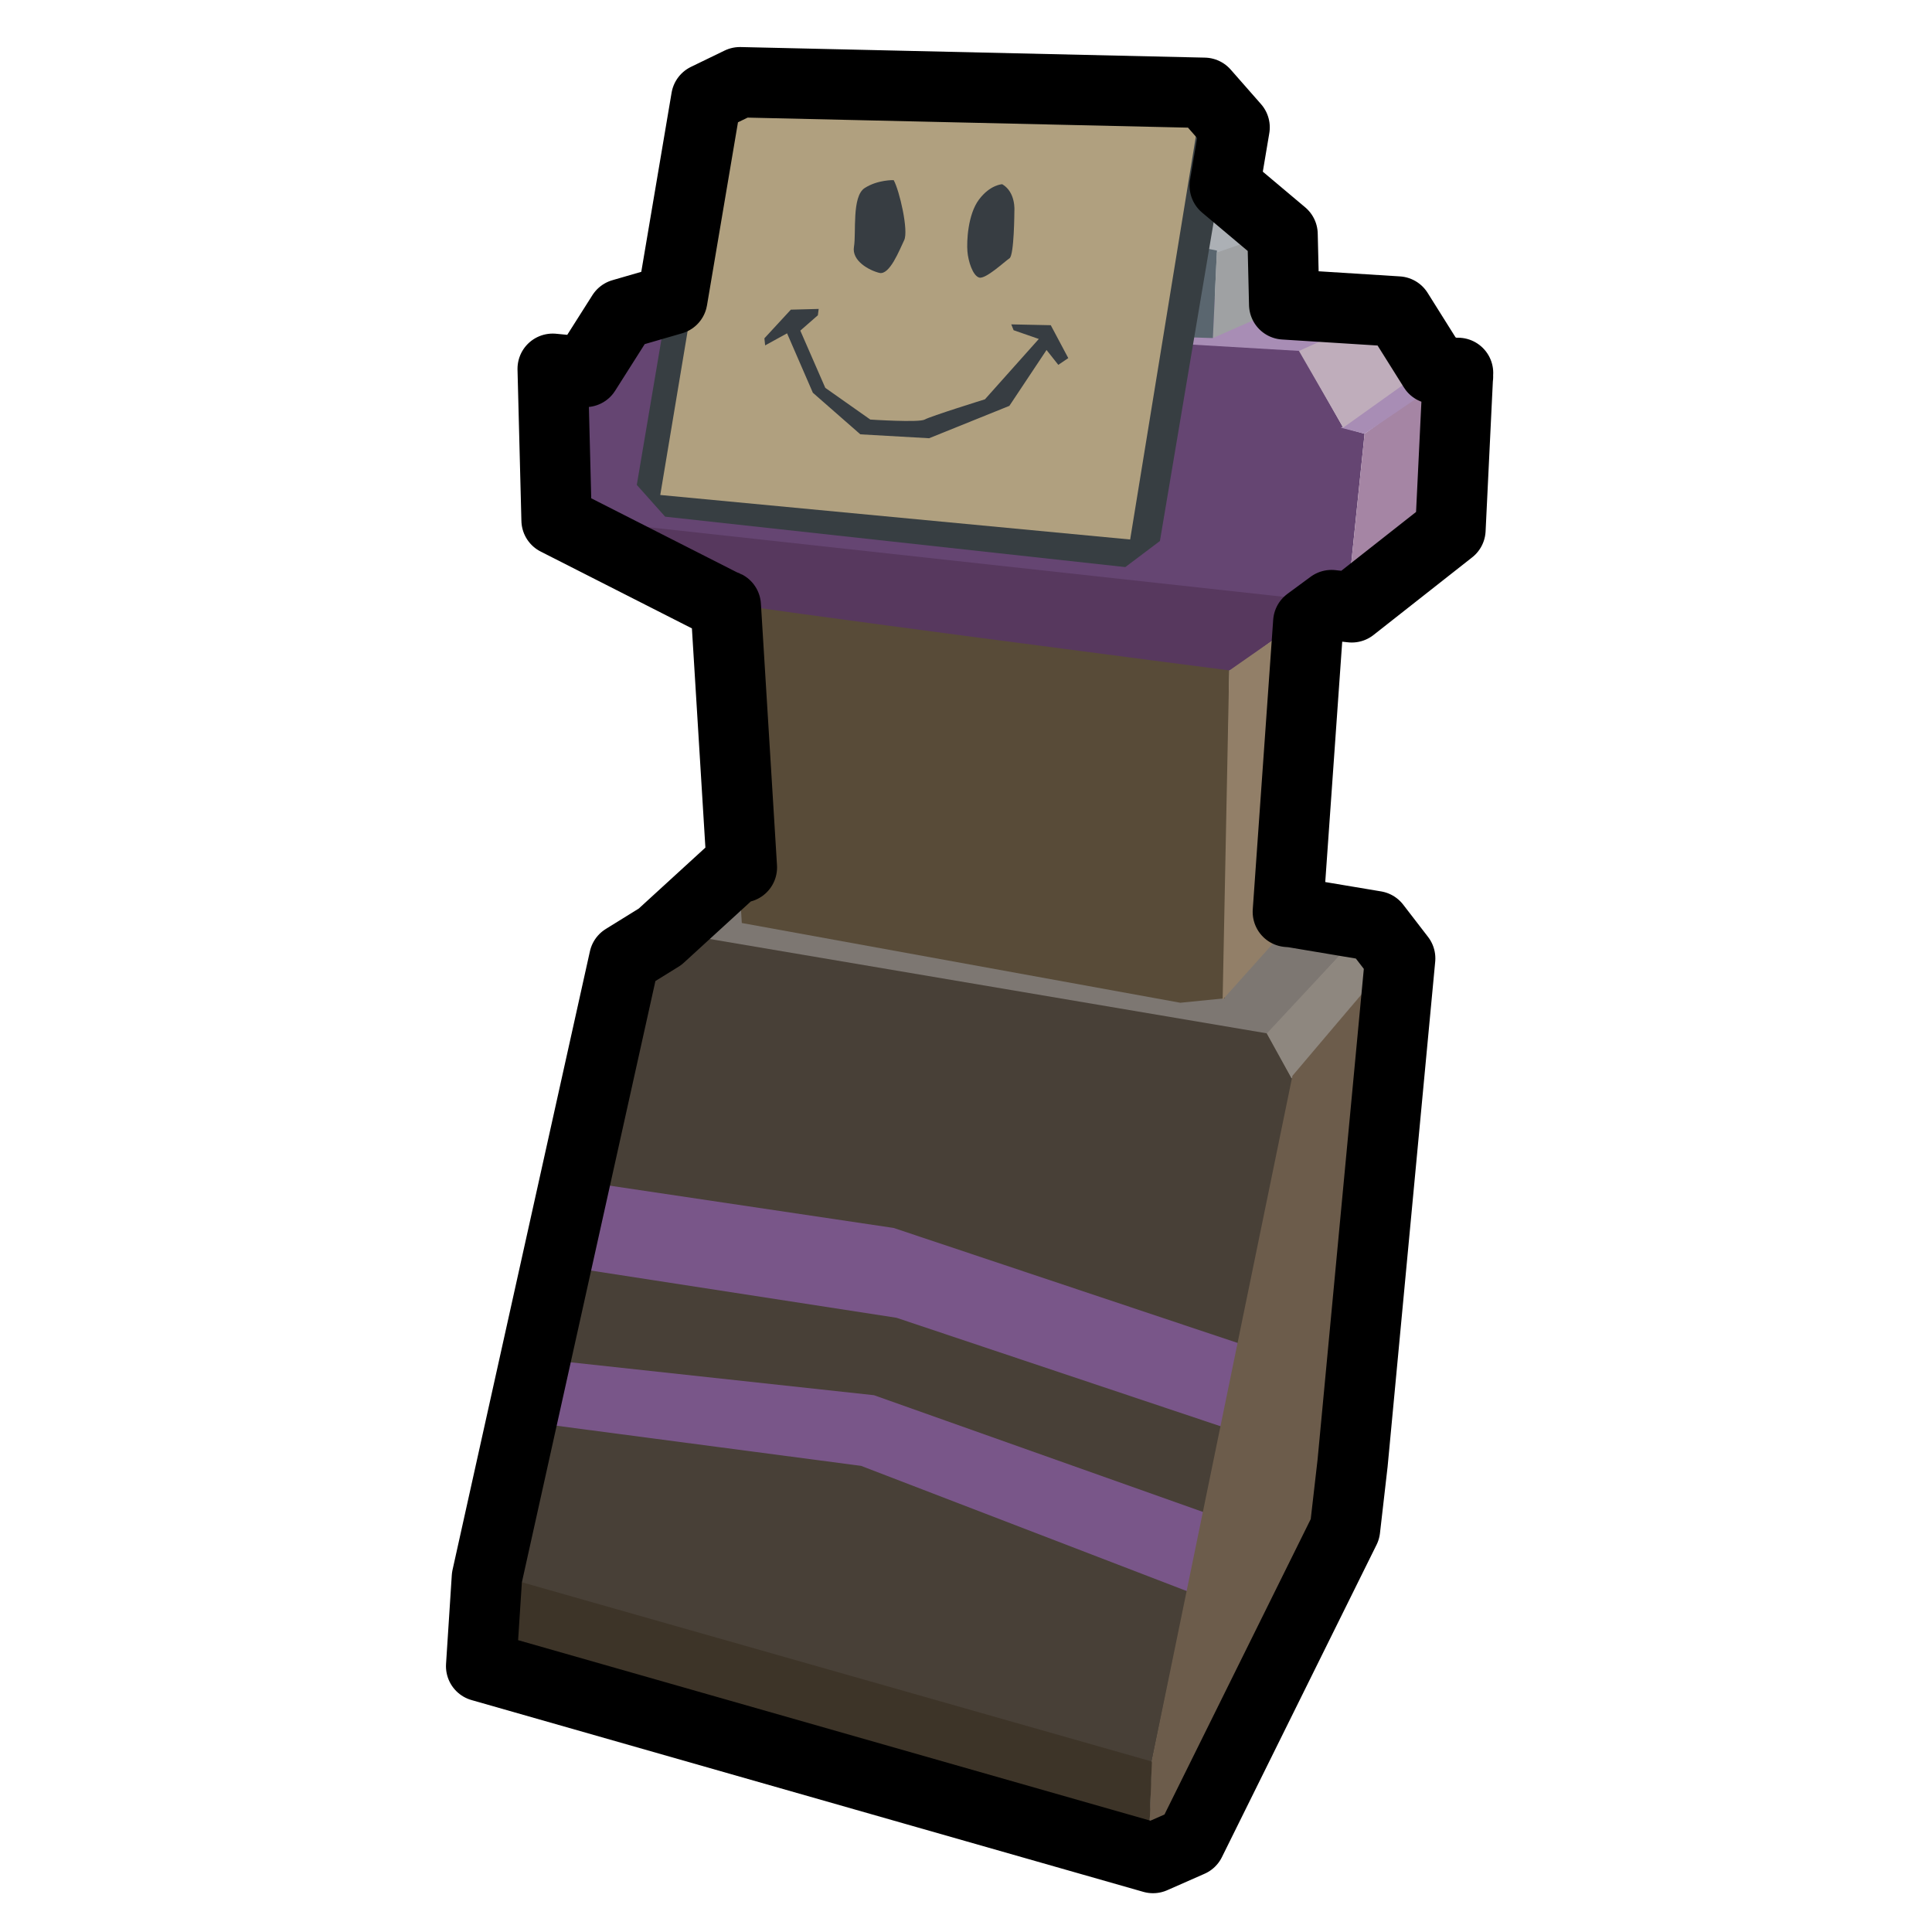 <?xml version="1.0" encoding="UTF-8" standalone="no"?>
<svg
   xmlns:dc="http://purl.org/dc/elements/1.1/"
   xmlns:cc="http://creativecommons.org/ns#"
   xmlns:rdf="http://www.w3.org/1999/02/22-rdf-syntax-ns#"
   xmlns:svg="http://www.w3.org/2000/svg"
   xmlns="http://www.w3.org/2000/svg"
   xmlns:sodipodi="http://sodipodi.sourceforge.net/DTD/sodipodi-0.dtd"
   xmlns:inkscape="http://www.inkscape.org/namespaces/inkscape"
   width="118.212mm"
   height="118.212mm"
   viewBox="0 0 118.212 118.212"
   version="1.1"
   id="svg8"
   inkscape:version="1.0.1 (0767f8302a, 2020-10-17)"
   sodipodi:docname="logo.svg">
  <defs
     id="defs2">
    <clipPath
       clipPathUnits="userSpaceOnUse"
       id="clipPath919">
      <rect
         style="fill:#373d42;fill-opacity:1;stroke-width:0.132"
         id="rect921"
         width="75.076"
         height="122.262"
         x="-81.08"
         y="97.287" />
    </clipPath>
  </defs>
  <sodipodi:namedview
     id="base"
     pagecolor="#ffffff"
     bordercolor="#666666"
     borderopacity="1.0"
     inkscape:pageopacity="0.0"
     inkscape:pageshadow="2"
     inkscape:zoom="0.85436767"
     inkscape:cx="58.878815"
     inkscape:cy="160.53938"
     inkscape:document-units="mm"
     inkscape:current-layer="layer2"
     inkscape:document-rotation="0"
     showgrid="false"
     inkscape:snap-global="false"
     inkscape:window-width="1920"
     inkscape:window-height="1043"
     inkscape:window-x="0"
     inkscape:window-y="0"
     inkscape:window-maximized="1"
     fit-margin-top="0"
     fit-margin-left="0"
     fit-margin-right="0"
     fit-margin-bottom="0" />
  <g
     inkscape:groupmode="layer"
     id="layer2"
     inkscape:label="Layer 2"
     style="opacity:1"
     transform="translate(-20.483,-91.057)">
    <g
       id="g945"
       transform="translate(-98.925,-22.997)"
       style="stroke:none">
      <path
         style="fill:#7d7772;fill-opacity:1;stroke:none;stroke-width:0.265;stroke-linecap:butt;stroke-linejoin:round;stroke-miterlimit:4;stroke-dasharray:none;stroke-opacity:1"
         d="m 159.577,171.121 4.66,-4.263 33.987,2.768 5.047,0.845 -6.299,6.882 z"
         id="path856"
         sodipodi:nodetypes="cccccc" />
      <path
         style="fill:#484037;fill-opacity:1;stroke:none;stroke-width:0.265;stroke-linecap:butt;stroke-linejoin:round;stroke-miterlimit:4;stroke-dasharray:none;stroke-opacity:1"
         d="m 198.556,180.196 -1.59,-2.908 -37.277,-6.313 -2.301,1.501 -8.392,37.785 40.892,11.615 z"
         id="path890"
         sodipodi:nodetypes="ccccccc" />
      <path
         style="fill:#795689;fill-opacity:1;stroke:none;stroke-width:0.265;stroke-linecap:butt;stroke-linejoin:round;stroke-miterlimit:4;stroke-dasharray:none;stroke-opacity:1"
         d="m 154.353,186.248 19.734,2.94 21.218,7.093 -1.103,5.078 -19.944,-6.676 -20.998,-3.244 z"
         id="path850"
         sodipodi:nodetypes="ccccccc" />
      <path
         style="fill:#795689;fill-opacity:1;stroke:none;stroke-width:0.265;stroke-linecap:butt;stroke-linejoin:round;stroke-miterlimit:4;stroke-dasharray:none;stroke-opacity:1"
         d="m 152.03,197.16 20.852,2.261 20.451,7.257 -1.097,4.81 -20.142,-7.743 -20.876,-2.751 z"
         id="path852"
         sodipodi:nodetypes="ccccccc" />
      <path
         style="fill:#584b38;fill-opacity:1;stroke:none;stroke-width:0.265;stroke-linecap:butt;stroke-linejoin:round;stroke-miterlimit:4;stroke-dasharray:none;stroke-opacity:1"
         d="m 164.796,170.529 26.832,4.88 2.716,-0.272 0.292,-20.214 -31.05,-4.075 z"
         id="path854"
         sodipodi:nodetypes="cccccc" />
      <path
         style="fill:#57385e;fill-opacity:1;stroke:none;stroke-width:0.265;stroke-linecap:butt;stroke-linejoin:round;stroke-miterlimit:4;stroke-dasharray:none;stroke-opacity:1"
         d="m 200.877,150.62 -6.127,4.469 c 0,0 -30.788,-3.977 -31.257,-4.215 l -9.323,-5.347 z"
         id="path858"
         sodipodi:nodetypes="ccscc" />
      <path
         style="fill:#654572;fill-opacity:1;stroke:none;stroke-width:0.265;stroke-linecap:butt;stroke-linejoin:round;stroke-miterlimit:4;stroke-dasharray:none;stroke-opacity:1"
         d="m 201.83,150.996 1.072,-10.402 -1.302,-0.367 -2.703,-4.775 -41.64,-2.373 -2.244,3.538 -1.998,-0.193 0.238,9.249 z"
         id="path860"
         sodipodi:nodetypes="ccccccccc" />
      <path
         style="fill:#a585a4;fill-opacity:1;stroke:none;stroke-width:0.265;stroke-linecap:butt;stroke-linejoin:round;stroke-miterlimit:4;stroke-dasharray:none;stroke-opacity:1"
         d="m 201.83,150.996 6.028,-4.743 0.464,-9.577 -5.42,3.918 z"
         id="path862"
         sodipodi:nodetypes="ccccc" />
      <path
         style="fill:#a88db5;fill-opacity:1;stroke:none;stroke-width:0.265;stroke-linecap:butt;stroke-linejoin:round;stroke-miterlimit:4;stroke-dasharray:none;stroke-opacity:1"
         d="m 201.451,140.227 1.451,0.367 5.417,-3.685 -1.351,-0.584 z"
         id="path864"
         sodipodi:nodetypes="ccccc" />
      <path
         style="fill:#bfadbb;fill-opacity:1;stroke:none;stroke-width:0.265;stroke-linecap:butt;stroke-linejoin:round;stroke-miterlimit:4;stroke-dasharray:none;stroke-opacity:1"
         d="m 198.862,135.483 5.78,-2.557 2.218,3.534 -5.264,3.758 z"
         id="path866" />
      <path
         style="fill:#a88db5;fill-opacity:1;stroke:none;stroke-width:0.265;stroke-linecap:butt;stroke-linejoin:round;stroke-miterlimit:4;stroke-dasharray:none;stroke-opacity:1"
         d="m 157.258,133.078 41.636,2.446 5.749,-2.598 -38.487,-2.424 z"
         id="path868"
         sodipodi:nodetypes="ccccc" />
      <path
         style="fill:#9fa1a3;fill-opacity:1;stroke:none;stroke-width:0.265;stroke-linecap:butt;stroke-linejoin:round;stroke-miterlimit:4;stroke-dasharray:none;stroke-opacity:1"
         d="m 197.715,132.937 -4.096,1.802 0.249,-5.354 3.735,-1.178 z"
         id="path870"
         sodipodi:nodetypes="ccccc" />
      <path
         style="fill:#acb0b5;fill-opacity:1;stroke:none;stroke-width:0.265;stroke-linecap:butt;stroke-linejoin:round;stroke-miterlimit:4;stroke-dasharray:none;stroke-opacity:1"
         d="m 197.603,128.207 -3.731,-3.138 -1.137,4.045 1.133,0.39 z"
         id="path872"
         sodipodi:nodetypes="ccccc" />
      <path
         style="fill:#5a666f;fill-opacity:1;stroke:none;stroke-width:0.265;stroke-linecap:butt;stroke-linejoin:round;stroke-miterlimit:4;stroke-dasharray:none;stroke-opacity:1"
         d="m 193.619,134.739 -4.786,-0.147 0.968,-5.999 4.067,0.792 z"
         id="path874" />
      <path
         style="fill:#373e42;fill-opacity:1;stroke:none;stroke-width:0.265;stroke-linecap:butt;stroke-linejoin:round;stroke-miterlimit:4;stroke-dasharray:none;stroke-opacity:1"
         d="m 194.672,121.676 -4.293,25.481 -2.118,1.595 -28.156,-3.084 -1.734,-1.944 4.029,-23.808 2.055,-0.996 28.364,0.646 z"
         id="path876" />
      <path
         style="fill:#b0a07f;fill-opacity:1;stroke:none;stroke-width:0.265;stroke-linecap:butt;stroke-linejoin:round;stroke-miterlimit:4;stroke-dasharray:none;stroke-opacity:1"
         d="m 192.811,120.966 -4.253,26.098 -28.751,-2.724 4.066,-24.354 z"
         id="path878" />
      <path
         style="fill:#373d42;fill-opacity:1;stroke:none;stroke-width:0.265;stroke-linecap:butt;stroke-linejoin:round;stroke-miterlimit:4;stroke-dasharray:none;stroke-opacity:1"
         d="m 180.731,125.326 c 0.845,0.496 0.743,1.644 0.743,1.644 0,0 -0.009,2.698 -0.298,2.888 -0.289,0.19 -1.462,1.293 -1.855,1.179 -0.393,-0.114 -0.669,-0.989 -0.72,-1.597 -0.051,-0.607 0.02,-2.26 0.708,-3.177 0.688,-0.917 1.423,-0.937 1.423,-0.937 z"
         id="path880" />
      <path
         style="fill:#373d42;fill-opacity:1;stroke:none;stroke-width:0.265;stroke-linecap:butt;stroke-linejoin:round;stroke-miterlimit:4;stroke-dasharray:none;stroke-opacity:1"
         d="m 174.089,125.076 c 0.354,0.634 0.923,3.097 0.642,3.675 -0.281,0.578 -0.885,2.156 -1.519,2 -0.634,-0.156 -1.699,-0.742 -1.553,-1.597 0.146,-0.855 -0.144,-3.082 0.658,-3.596 0.802,-0.515 1.772,-0.482 1.772,-0.482 z"
         id="path882" />
      <path
         style="fill:#373d42;fill-opacity:1;stroke:none;stroke-width:0.265;stroke-linecap:butt;stroke-linejoin:round;stroke-miterlimit:4;stroke-dasharray:none;stroke-opacity:1"
         d="m 169.449,133.345 -1.073,0.939 1.528,3.501 2.754,1.94 c 0,0 2.989,0.198 3.332,-0.001 0.343,-0.199 3.684,-1.238 3.684,-1.238 l 3.295,-3.692 -1.541,-0.535 -0.144,-0.358 2.417,0.051 1.071,2.013 -0.61,0.413 -0.72,-0.909 -2.274,3.418 -4.911,1.981 -4.208,-0.239 -2.905,-2.544 -1.578,-3.636 -1.342,0.738 -0.045,-0.433 1.618,-1.753 1.704,-0.045 z"
         id="path884" />
      <path
         style="fill:#8e877f;fill-opacity:1;stroke:none;stroke-width:0.265;stroke-linecap:butt;stroke-linejoin:round;stroke-miterlimit:4;stroke-dasharray:none;stroke-opacity:1"
         d="m 198.434,180.034 -1.517,-2.744 6.353,-6.818 1.517,1.971 z"
         id="path886"
         sodipodi:nodetypes="ccccc" />
      <path
         style="fill:#6c5c4b;fill-opacity:1;stroke:none;stroke-width:0.265;stroke-linecap:butt;stroke-linejoin:round;stroke-miterlimit:4;stroke-dasharray:none;stroke-opacity:1"
         d="m 204.787,172.443 -2.905,30.832 -0.464,4.039 -9.448,19.083 -2.282,1.005 0.166,-5.48 8.632,-42.04 z"
         id="path888"
         sodipodi:nodetypes="cccccccc" />
      <path
         style="fill:#3d3428;fill-opacity:1;stroke:none;stroke-width:0.265;stroke-linecap:butt;stroke-linejoin:round;stroke-miterlimit:4;stroke-dasharray:none;stroke-opacity:1"
         d="m 189.888,221.835 -0.2,5.567 -41.043,-11.717 0.308,-5.498 z"
         id="path892"
         sodipodi:nodetypes="ccccc" />
      <path
         style="fill:#927f68;fill-opacity:1;stroke:none;stroke-width:0.265;stroke-linecap:butt;stroke-linejoin:round;stroke-miterlimit:4;stroke-dasharray:none;stroke-opacity:1"
         d="m 197.813,171.21 -3.597,4.015 0.401,-20.14 4.558,-3.18 z"
         id="path951"
         sodipodi:nodetypes="ccccc" />
    </g>
    <g
       id="g1017"
       transform="translate(-98.925,-22.997)"
       style="opacity:1;stroke-width:4.3;stroke-miterlimit:4;stroke-dasharray:none">
      <path
         id="path971"
         style="fill:none;fill-opacity:1;stroke:#000000;stroke-width:16.252;stroke-linecap:butt;stroke-linejoin:round;stroke-miterlimit:4;stroke-dasharray:none;stroke-opacity:1"
         d="m 545.742,399.957 -7.766,3.766 -7.852,46.396 -11.582,3.354 -8.48,13.373 -7.551,-0.729 0.898,34.955 38.703,19.662 c 0.04,0.021 0.204,0.056 0.361,0.09 l 3.715,60.424 -1.27,-0.104 -17.611,16.113 -8.271,5.121 -31.715,142.809 -1.328,20.498 155.123,44.285 8.623,-3.797 35.707,-72.127 1.754,-15.264 10.982,-116.529 -5.736,-7.451 -19.072,-3.195 -1.121,-0.092 4.721,-66.887 5.357,-3.945 4.676,0.512 22.783,-17.928 1.711,-35.295 0.031,-0.021 -0.031,-0.014 0.043,-0.867 -0.768,0.555 -4.35,-1.879 -0.5,0.363 -8.291,-13.211 -26.225,-1.652 -0.385,-16.184 -13.342,-11.225 2.268,-13.461 -7.006,-7.977 z"
         transform="matrix(0.265,0,0,0.265,20.06,13.097)"
         sodipodi:nodetypes="ccccccccccccccccccccccccccccccccccccccccc" />
    </g>
  </g>
</svg>
